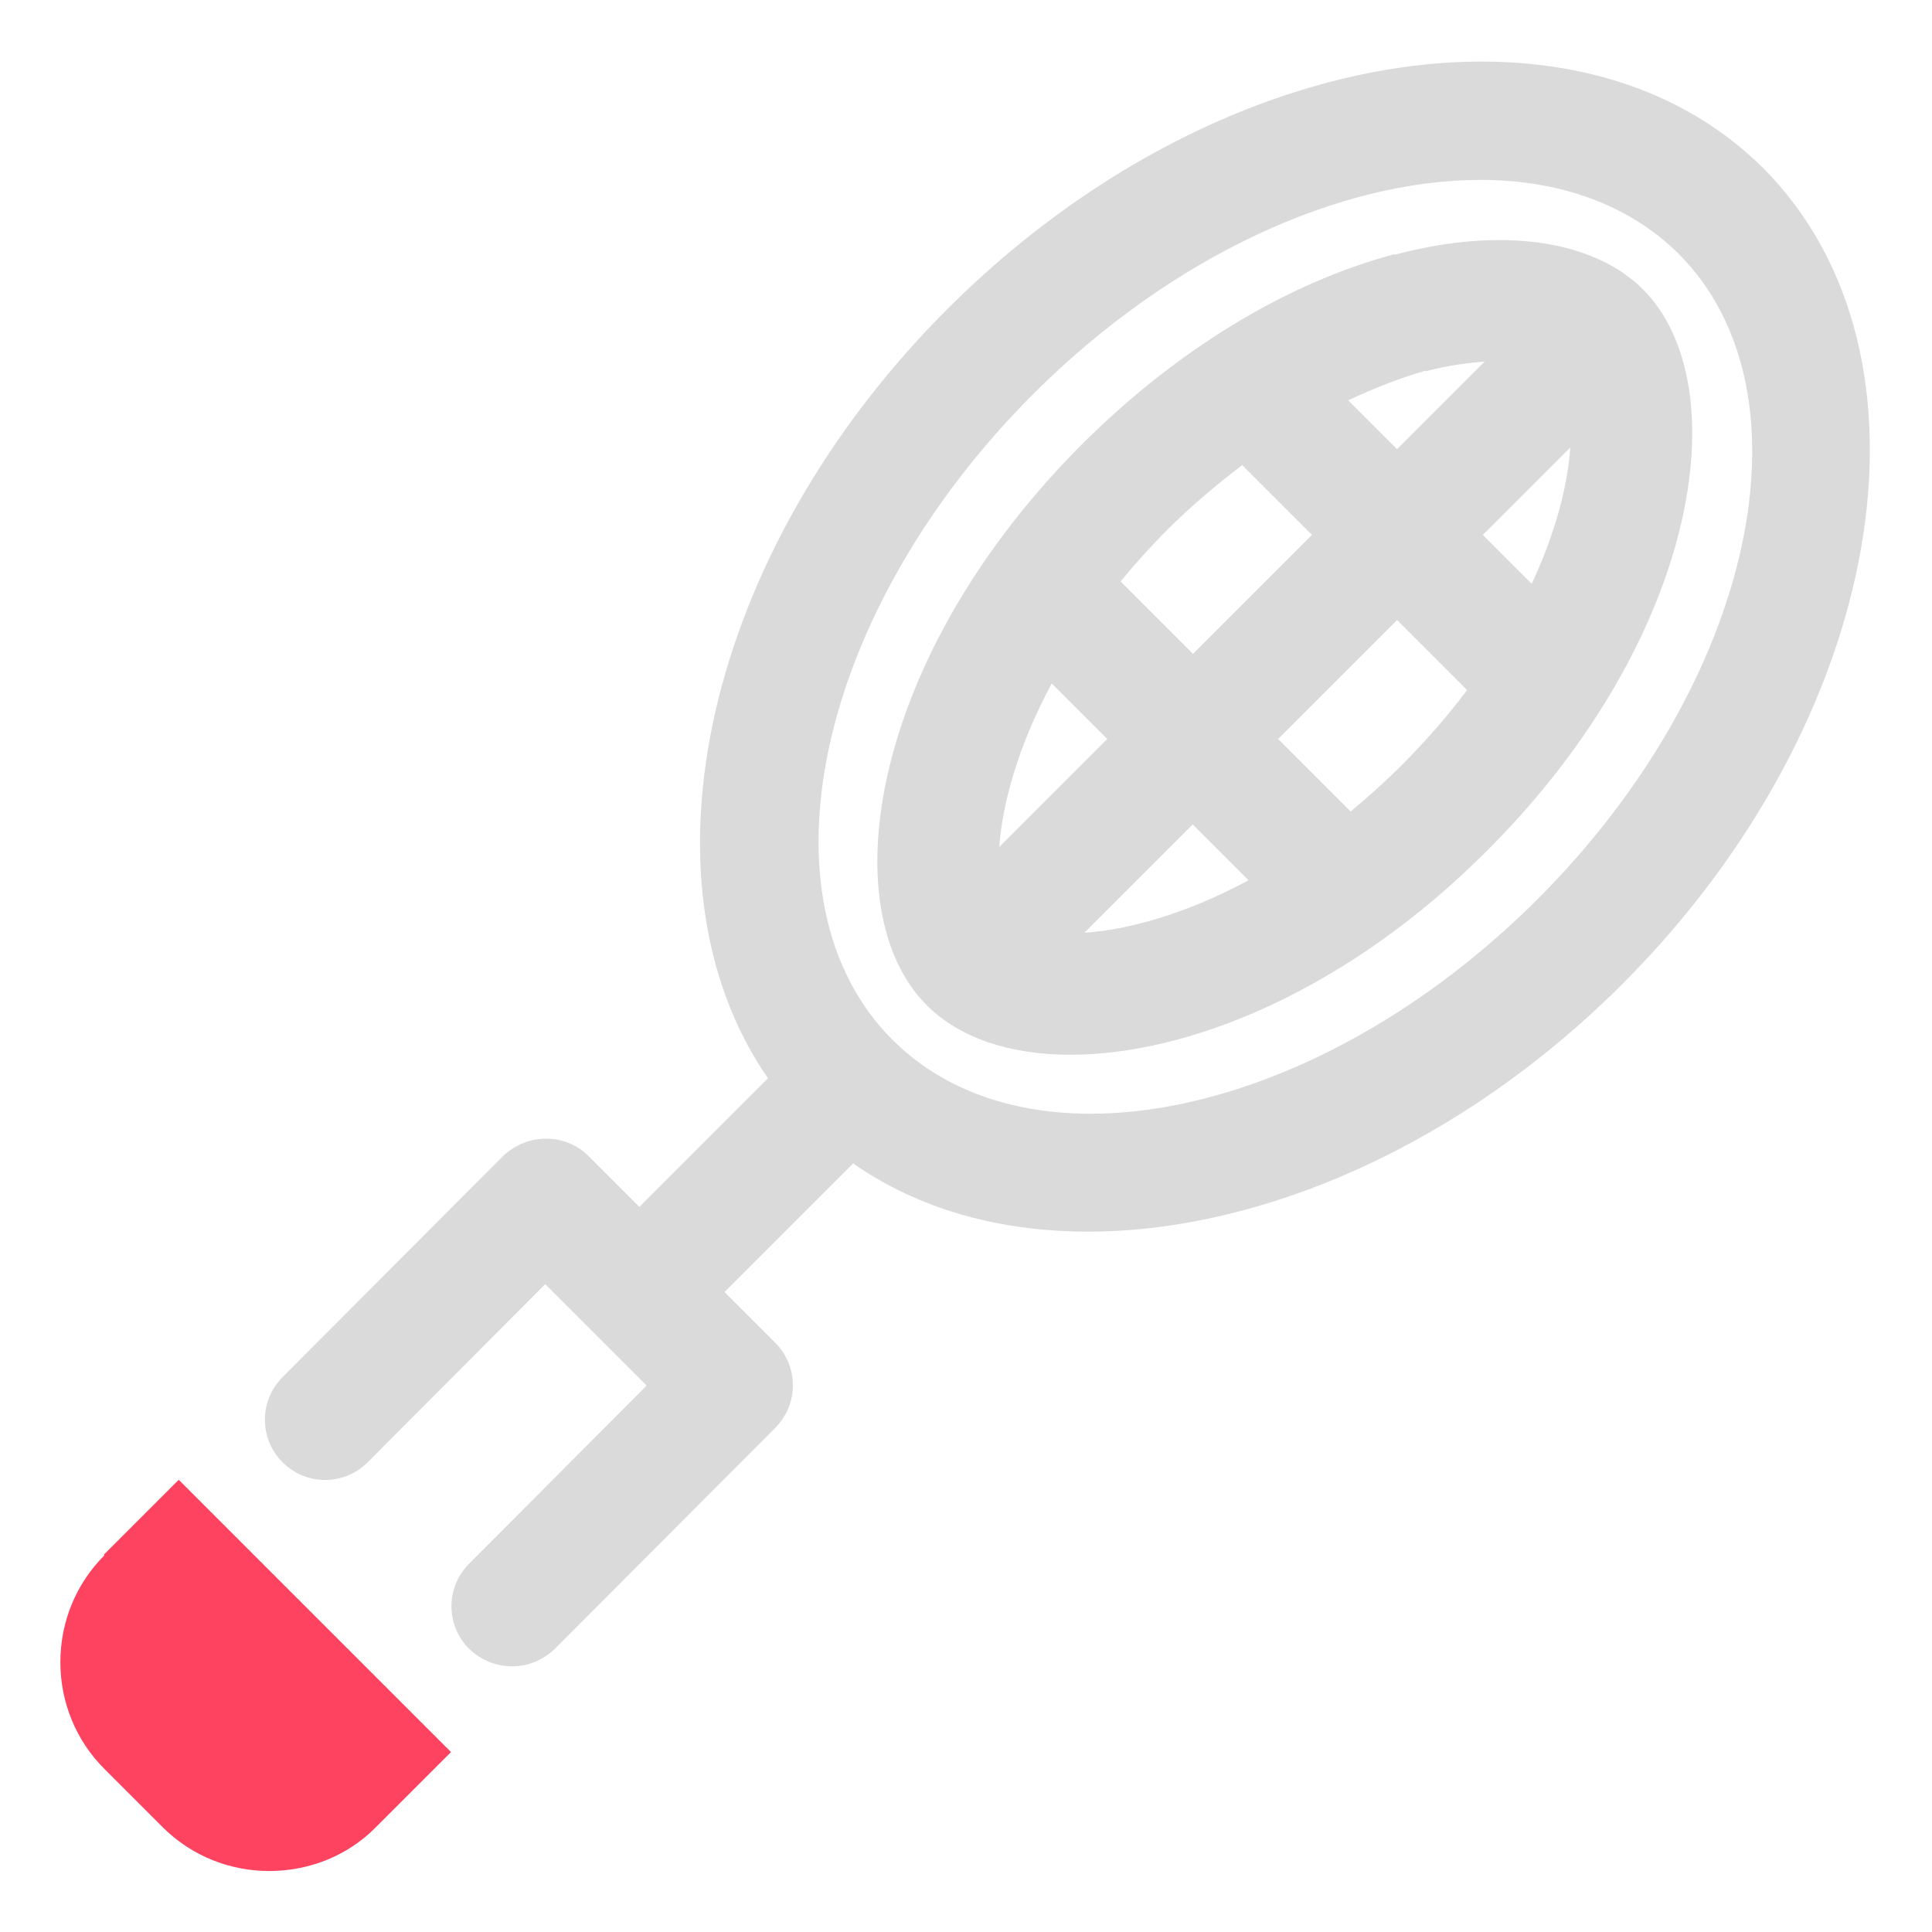 <?xml version="1.0" encoding="UTF-8"?>
<svg id="OBJECT" xmlns="http://www.w3.org/2000/svg" viewBox="0 0 32 32">
  <defs>
    <style>
      .cls-1 {
        fill: #FD4360;
      }

      .cls-1, .cls-2 {
        stroke-width: 0px;
      }

      .cls-2 {
        fill: #dadada;
      }
    </style>
  </defs>
  <path class="cls-1" d="m1.73,25.76c-.47.47-.73,1.1-.73,1.77s.26,1.3.73,1.77l.96.96c.49.49,1.13.73,1.77.73s1.29-.24,1.77-.73l1.24-1.24-4.51-4.51-1.24,1.24Z"/>
  <g>
    <path class="cls-2" d="m29.21,2.79c-3.09-3.08-9.15-2.04-13.52,2.33-4.03,4.03-5.22,9.49-2.97,12.74l-2.13,2.13-.84-.84c-.19-.19-.44-.29-.71-.29h0c-.27,0-.52.11-.71.29l-3.65,3.66c-.39.39-.39,1.02,0,1.41.39.39,1.02.39,1.41,0l2.94-2.95,1.68,1.68-2.94,2.95c-.39.39-.39,1.02,0,1.41.2.19.45.29.71.29s.51-.1.71-.29l3.65-3.66c.39-.39.39-1.02,0-1.41l-.84-.84,2.13-2.13c1.09.76,2.43,1.13,3.89,1.13,2.87,0,6.18-1.43,8.85-4.1,4.37-4.37,5.41-10.43,2.33-13.52Zm-3.74,12.1c-3.59,3.59-8.38,4.64-10.69,2.33-2.3-2.3-1.26-7.1,2.33-10.69,2.3-2.3,5.09-3.55,7.41-3.55,1.3,0,2.45.4,3.28,1.22,2.3,2.3,1.26,7.1-2.33,10.69Z"/>
    <path class="cls-2" d="m23.1,4.21c-1.78.47-3.62,1.59-5.18,3.15-3.5,3.5-4.16,7.7-2.57,9.29.54.54,1.37.82,2.38.82,1.97,0,4.6-1.07,6.91-3.39,3.5-3.5,4.16-7.7,2.57-9.29-.82-.82-2.36-1.04-4.11-.57Zm2.91,3.19c-.04.61-.23,1.39-.64,2.27l-.81-.81,1.46-1.46Zm-2.4-1.25c.38-.1.7-.14.98-.16l-1.45,1.45-.81-.81c.43-.2.86-.37,1.28-.49Zm-3.03,1.56l1.15,1.15-1.97,1.97-1.2-1.2c.24-.29.49-.57.78-.86.4-.4.82-.75,1.24-1.07Zm-4.03,6.33c.05-.71.3-1.66.87-2.72l.92.92-1.79,1.79Zm3.21-.38l.92.92c-1.06.57-2.01.82-2.72.87l1.79-1.79Zm2.61-.22l-1.2-1.2,1.97-1.97,1.16,1.16c-.31.41-.66.82-1.08,1.24-.29.29-.57.54-.86.78Z"/>
  </g>
</svg>